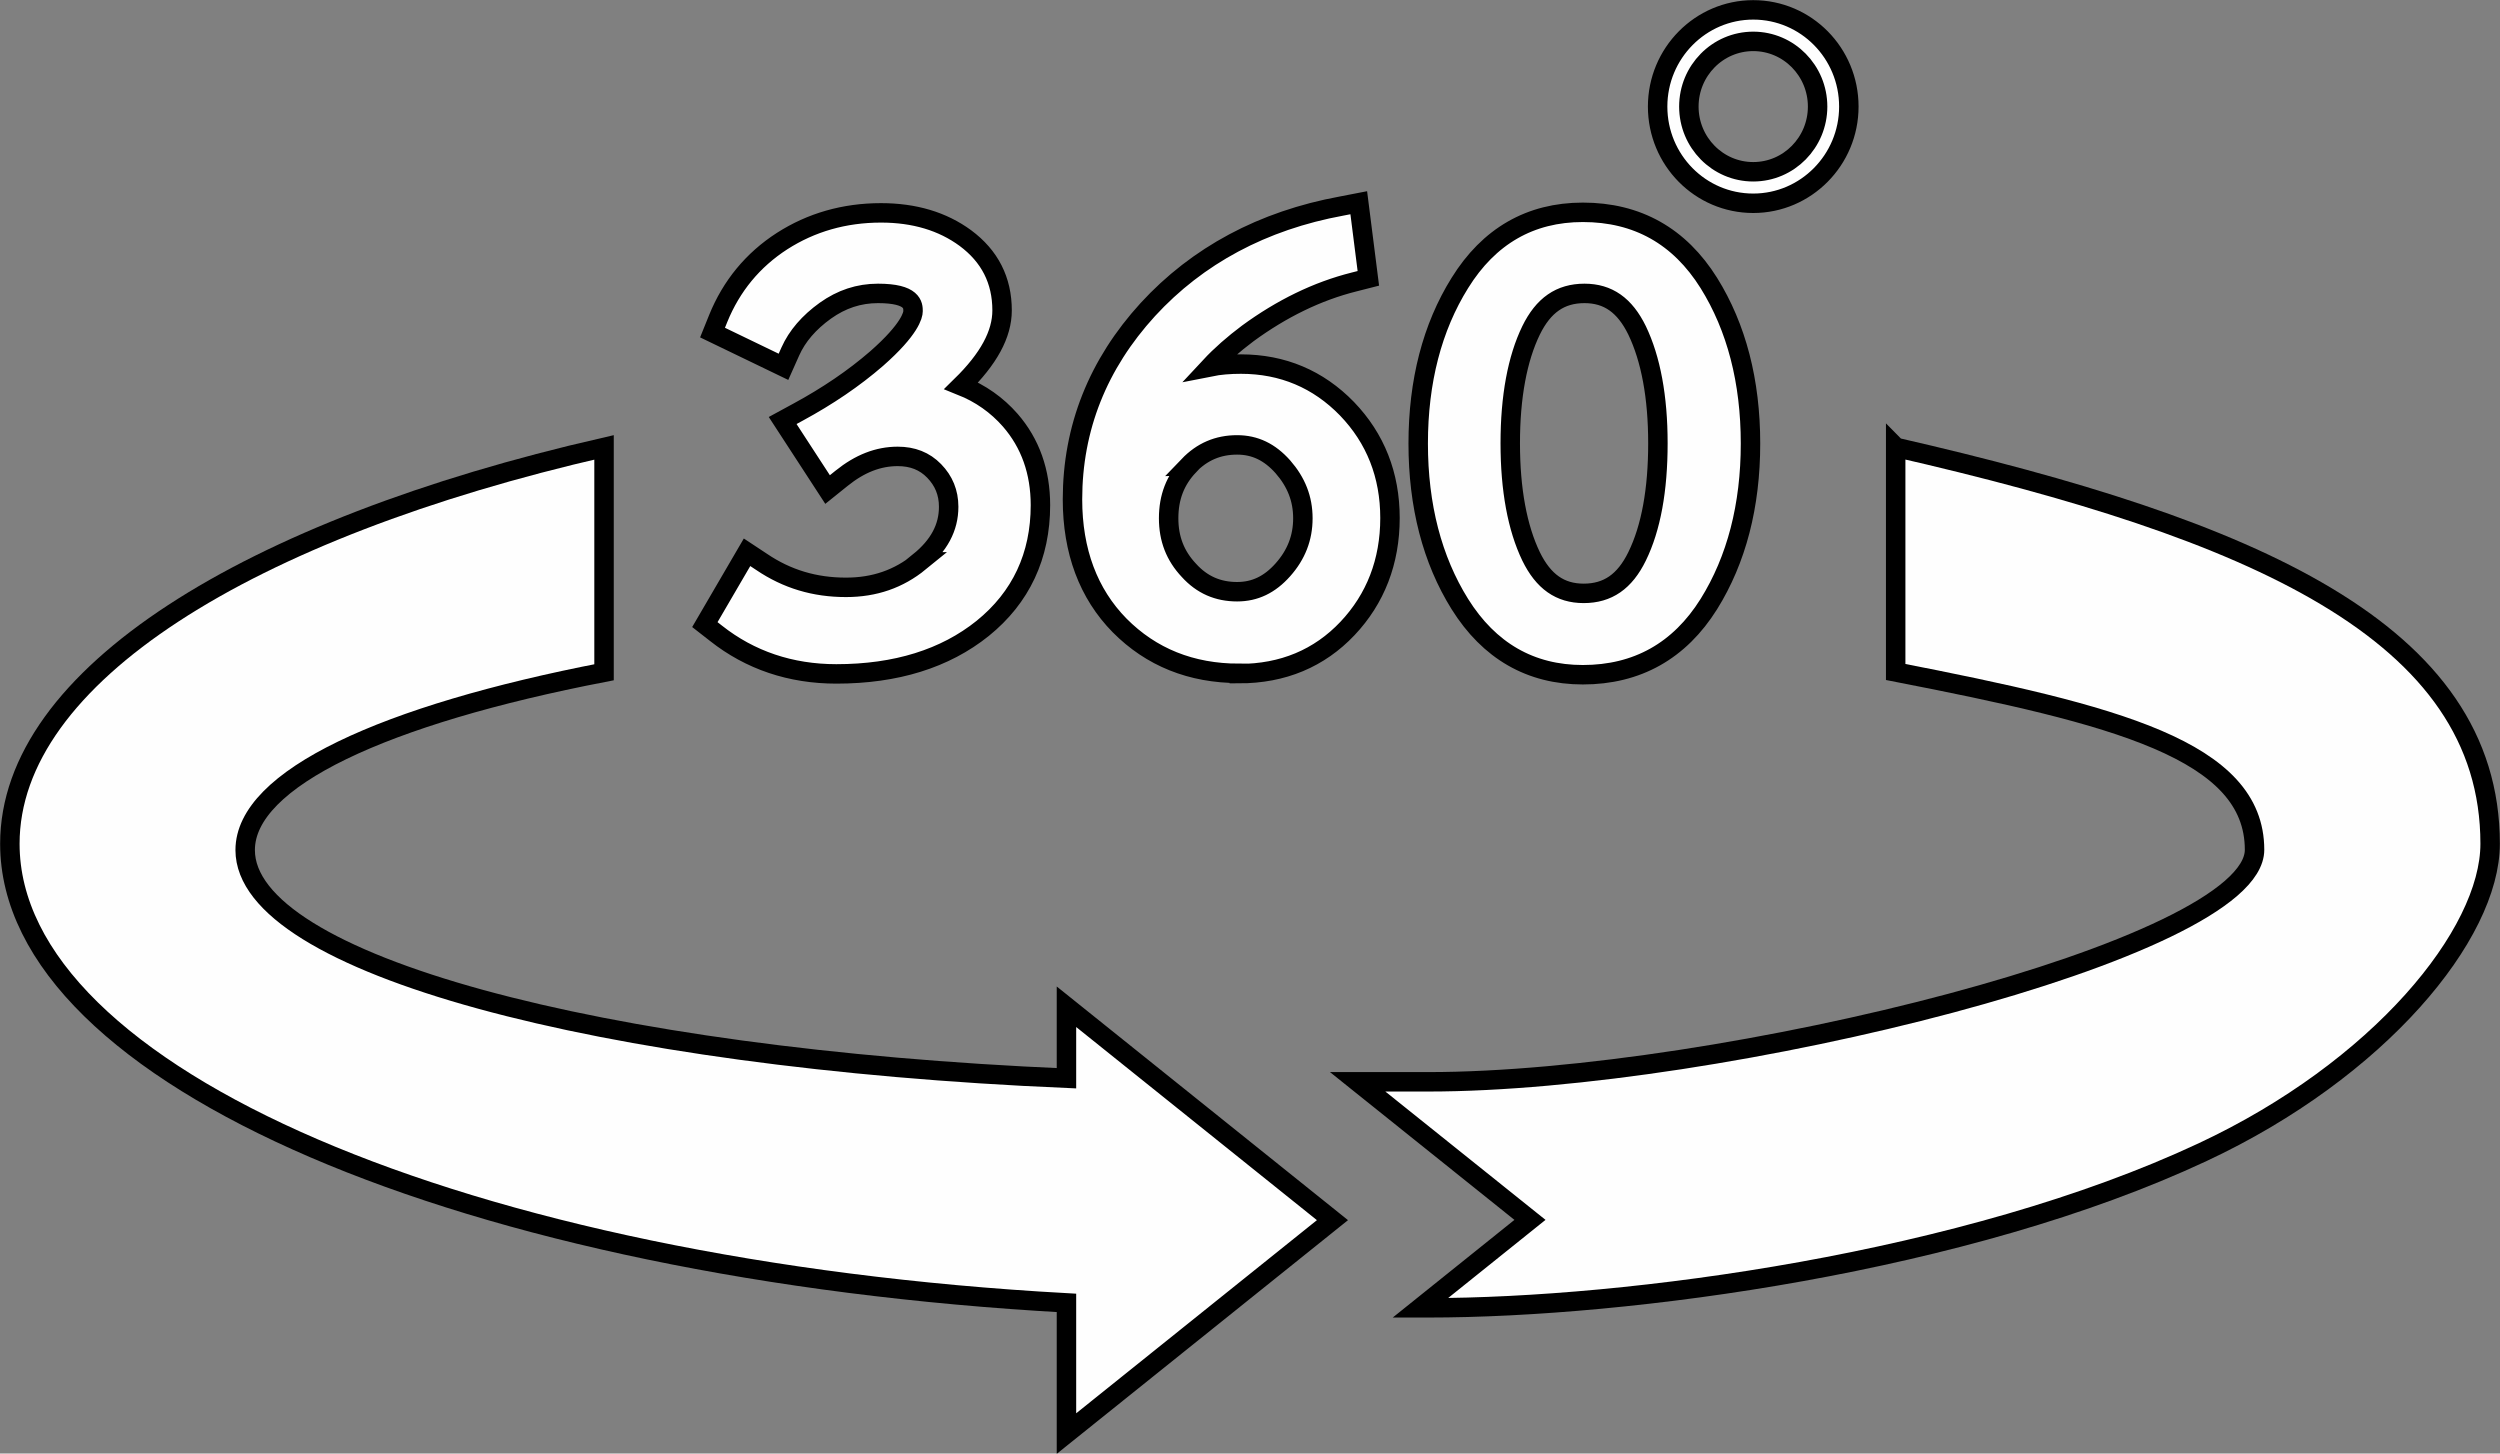 <?xml version="1.0" encoding="UTF-8"?>
<!DOCTYPE svg PUBLIC "-//W3C//DTD SVG 1.1//EN" "http://www.w3.org/Graphics/SVG/1.1/DTD/svg11.dtd">
<!-- Creator: CorelDRAW 2018 (64-Bit) -->
<svg xmlns="http://www.w3.org/2000/svg" xml:space="preserve" width="10.844mm" height="6.305mm" version="1.1" style="shape-rendering:geometricPrecision; text-rendering:geometricPrecision; image-rendering:optimizeQuality; fill-rule:evenodd; clip-rule:evenodd"
viewBox="0 0 91.26 53.06"
 xmlns:xlink="http://www.w3.org/1999/xlink">
 <rect x="0" y="0" width="91.26" height="53.06" fill="#808080" stroke="none"/>
 <defs>
  <style type="text/css">
   <![CDATA[
    .str1 {stroke:black;stroke-width:0.71;stroke-miterlimit:22.926}
    .str0 {stroke:black;stroke-width:0.71;stroke-miterlimit:10}
    .fil1 {fill:#FEFEFE}
    .fil0 {fill:#FEFEFE;fill-rule:nonzero}
   ]]>
  </style>
 </defs>
 <g id="Layer_x0020_1">
  <path class="fil0 str0" d="M64 1.51c1.3,0 2.35,1.07 2.35,2.38 0,1.31 -1.05,2.38 -2.35,2.38 -1.3,0 -2.35,-1.07 -2.35,-2.38 0,-1.31 1.05,-2.38 2.35,-2.38zm0 5.91c1.92,0 3.49,-1.58 3.49,-3.53 0,-1.95 -1.56,-3.53 -3.49,-3.53 -1.92,0 -3.49,1.58 -3.49,3.53 0,1.95 1.56,3.53 3.49,3.53zm-30.43 13.09c-0.76,0.62 -1.64,0.93 -2.69,0.93 -1.14,0 -2.15,-0.3 -3.08,-0.93l-0.53 -0.35 -1.54 2.64 0.41 0.32c1.24,0.98 2.72,1.48 4.39,1.48 2.18,0 3.97,-0.56 5.34,-1.66 1.4,-1.13 2.11,-2.65 2.11,-4.5 0,-1.22 -0.37,-2.26 -1.1,-3.1 -0.49,-0.56 -1.09,-0.98 -1.79,-1.26 1,-0.98 1.49,-1.88 1.49,-2.75 0,-1.1 -0.45,-1.98 -1.34,-2.64 -0.83,-0.61 -1.86,-0.92 -3.08,-0.92 -1.34,0 -2.55,0.35 -3.61,1.03 -1.07,0.69 -1.85,1.64 -2.33,2.82l-0.21 0.52 2.59 1.25 0.25 -0.56c0.25,-0.56 0.68,-1.06 1.28,-1.49 0.59,-0.42 1.22,-0.63 1.92,-0.63 1.28,0 1.28,0.44 1.28,0.65 0,0.13 -0.1,0.65 -1.33,1.73 -0.83,0.72 -1.79,1.37 -2.86,1.95l-0.57 0.31 1.64 2.52 0.51 -0.41c0.67,-0.54 1.34,-0.8 2.05,-0.8 0.54,0 0.98,0.17 1.33,0.53 0.35,0.36 0.53,0.79 0.53,1.31 0,0.76 -0.35,1.42 -1.08,2.01zm9.82 -3.51c0.49,-0.51 1.07,-0.76 1.77,-0.76 0.65,0 1.19,0.26 1.67,0.8 0.49,0.56 0.73,1.17 0.73,1.88 0,0.71 -0.24,1.33 -0.73,1.88 -0.48,0.54 -1.02,0.8 -1.67,0.8 -0.7,0 -1.28,-0.25 -1.76,-0.78 -0.5,-0.53 -0.74,-1.15 -0.74,-1.9 0,-0.77 0.24,-1.39 0.74,-1.92zm1.84 7.59c1.6,0 2.93,-0.56 3.96,-1.65 1.02,-1.08 1.55,-2.44 1.55,-4.03 0,-1.57 -0.53,-2.91 -1.57,-3.99 -1.05,-1.08 -2.35,-1.63 -3.87,-1.63 -0.4,0 -0.78,0.03 -1.13,0.1 0.4,-0.43 0.86,-0.83 1.38,-1.22 1.23,-0.9 2.53,-1.54 3.89,-1.88l0.51 -0.13 -0.35 -2.76 -0.62 0.12c-2.89,0.53 -5.27,1.81 -7.08,3.78 -1.82,1.99 -2.75,4.32 -2.75,6.93 0,1.89 0.58,3.44 1.72,4.6 1.15,1.16 2.61,1.75 4.36,1.75zm10.66 -12.53c0.45,-0.92 1.07,-1.35 1.95,-1.35 0.86,0 1.47,0.43 1.92,1.35 0.5,1.04 0.76,2.43 0.76,4.12 0,1.7 -0.25,3.09 -0.76,4.13 -0.45,0.92 -1.07,1.35 -1.95,1.35 -0.86,0 -1.47,-0.43 -1.92,-1.35 -0.5,-1.04 -0.76,-2.43 -0.76,-4.13 0,-1.7 0.26,-3.09 0.76,-4.12zm1.89 12.57c1.98,0 3.53,-0.87 4.6,-2.58 1.01,-1.62 1.52,-3.59 1.52,-5.86 0,-2.27 -0.51,-4.24 -1.52,-5.86 -1.07,-1.71 -2.61,-2.58 -4.6,-2.58 -1.92,0 -3.43,0.87 -4.49,2.58 -1.01,1.62 -1.52,3.59 -1.52,5.86 0,2.27 0.51,4.24 1.52,5.86 1.07,1.71 2.58,2.58 4.49,2.58z"/>
  <path class="fil1 str1" d="M38.93 36.75l9.71 7.79 -9.71 7.79 0 -4.77c-21.82,-1.21 -38.57,-8.25 -38.57,-16.76 0,-6.12 8.68,-11.49 21.69,-14.47l0 8.21c-8.01,1.55 -13.1,3.88 -13.1,6.49 0,4.15 12.92,7.6 29.98,8.33l0 -2.61z"/>
  <path class="fil1 str1" d="M69.21 16.33c13.01,2.98 21.69,6.72 21.69,14.47 0,3.31 -4.06,8.25 -10.5,11.26 -8.63,4.04 -20.97,5.68 -28.26,5.68l-0.29 0 4 -3.21 -6.29 -5.04 2.58 0c10.64,0 30.16,-4.83 30.16,-8.47 0,-3.64 -5.09,-4.93 -13.1,-6.49l0 -8.21z"/>
 </g>
</svg>
